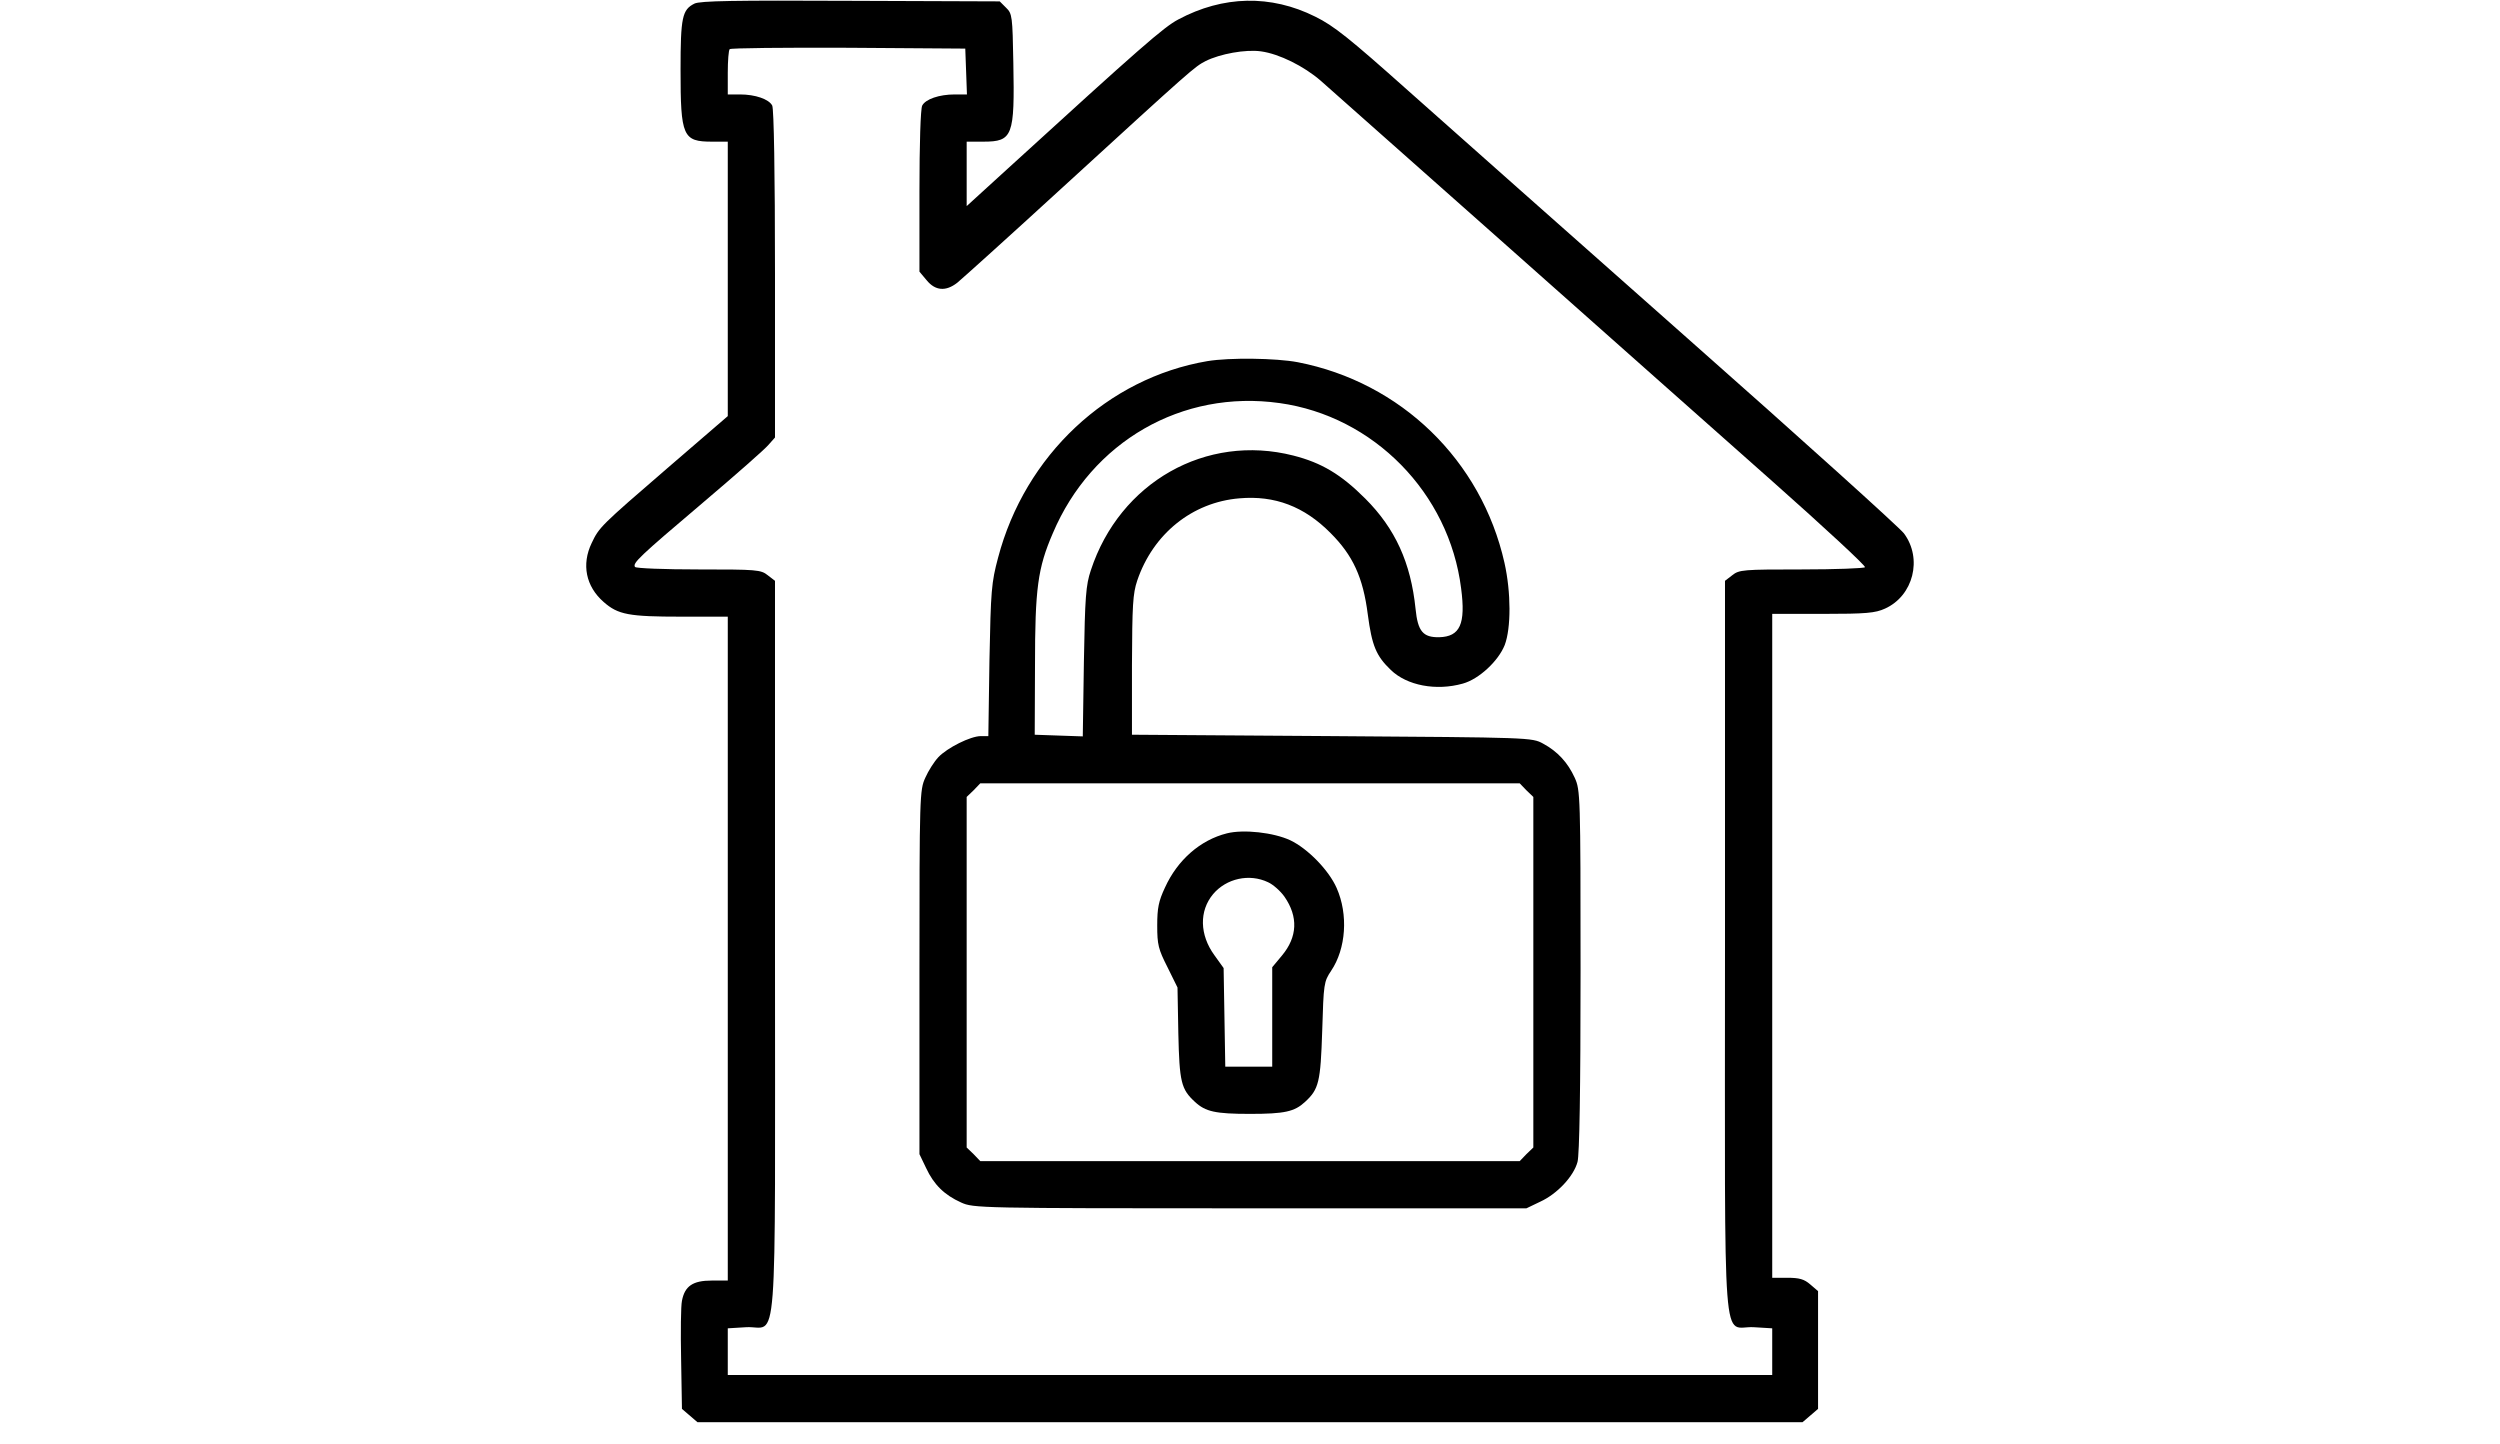 <?xml version="1.0" standalone="no"?>
<!DOCTYPE svg PUBLIC "-//W3C//DTD SVG 20010904//EN"
 "http://www.w3.org/TR/2001/REC-SVG-20010904/DTD/svg10.dtd">
<svg version="1.0" xmlns="http://www.w3.org/2000/svg"
 width="900pt" height="520pt" viewBox="0 0 900 520"
 preserveAspectRatio="xMidYMid meet">

<g transform="translate(0,520) scale(0.1,-0.1)"
fill="#000000" stroke="none">
<path d="M2500 5187 c-44 -22 -50 -49 -50 -238 0 -241 8 -259 114 -259 l56 0
0 -494 0 -494 -217 -187 c-241 -208 -246 -213 -273 -270 -37 -77 -21 -156 43
-212 52 -46 91 -53 280 -53 l167 0 0 -1195 0 -1195 -58 0 c-68 0 -97 -20 -107
-73 -4 -18 -5 -113 -3 -211 l3 -178 28 -24 28 -24 1989 0 1989 0 28 24 28 24
0 212 0 212 -28 24 c-22 19 -39 24 -83 24 l-54 0 0 1195 0 1195 183 0 c155 0
188 3 223 19 102 46 136 180 68 271 -16 21 -366 337 -779 702 -412 365 -865
766 -1005 891 -213 190 -268 234 -335 267 -160 80 -332 76 -493 -10 -53 -28
-134 -99 -614 -537 l-148 -135 0 116 0 116 60 0 c106 0 113 20 108 283 -3 168
-4 178 -26 199 l-23 23 -537 2 c-418 2 -542 0 -562 -10z m978 -244 l3 -83 -44
0 c-56 0 -105 -17 -117 -40 -6 -11 -10 -139 -10 -309 l0 -289 26 -31 c31 -38
69 -41 110 -9 16 13 187 167 379 343 472 432 475 434 515 455 52 26 144 43
200 35 65 -9 154 -53 215 -106 27 -24 329 -292 670 -594 341 -303 772 -685
957 -849 186 -165 335 -303 332 -308 -3 -4 -106 -8 -228 -8 -211 0 -225 -1
-250 -21 l-26 -20 0 -1319 c0 -1518 -12 -1361 104 -1368 l66 -4 0 -84 0 -84
-1880 0 -1880 0 0 84 0 84 66 4 c116 7 104 -150 104 1368 l0 1319 -26 20 c-25
20 -39 21 -250 21 -122 0 -225 4 -228 9 -9 14 14 36 244 231 118 100 225 194
237 209 l23 26 0 588 c0 365 -4 595 -10 607 -12 23 -61 40 -116 40 l-44 0 0
78 c0 43 3 82 7 85 3 4 196 6 427 5 l421 -3 3 -82z"/>
<path d="M4347 3900 c-360 -61 -657 -339 -754 -708 -24 -90 -26 -117 -31 -369
l-4 -273 -27 0 c-37 0 -121 -42 -153 -76 -15 -16 -36 -49 -47 -74 -20 -44 -21
-63 -21 -700 l0 -655 24 -50 c28 -60 66 -97 126 -124 44 -20 61 -21 1040 -21
l995 0 50 24 c61 28 120 91 134 143 7 25 11 260 11 688 0 632 -1 651 -21 695
-25 55 -62 95 -114 123 -40 22 -46 22 -760 27 l-720 5 0 250 c1 217 3 257 19
305 57 168 198 282 368 296 127 11 233 -29 328 -125 80 -80 117 -159 134 -293
15 -113 30 -149 83 -200 58 -56 163 -76 259 -49 58 16 128 81 151 139 23 61
23 189 -1 296 -83 369 -373 650 -744 722 -79 15 -246 17 -325 4z m259 -151
c339 -47 611 -324 654 -667 17 -129 -4 -174 -79 -176 -58 -1 -77 21 -85 102
-17 166 -73 289 -181 397 -87 87 -157 129 -259 155 -314 80 -625 -96 -729
-413 -18 -54 -21 -95 -25 -330 l-4 -268 -87 3 -86 3 1 250 c0 277 10 350 64
475 140 331 466 518 816 469z m889 -1394 l25 -24 0 -631 0 -631 -25 -24 -24
-25 -971 0 -971 0 -24 25 -25 24 0 631 0 631 25 24 24 25 971 0 971 0 24 -25z"/>
<path d="M4417 2200 c-96 -24 -178 -96 -223 -195 -23 -49 -28 -74 -28 -137 0
-69 4 -85 37 -150 l36 -73 3 -165 c4 -176 10 -201 60 -247 38 -35 73 -43 198
-43 125 0 160 8 198 43 50 46 56 71 62 257 5 169 6 176 32 215 54 80 62 203
20 298 -28 64 -104 142 -167 172 -60 28 -168 40 -228 25z m148 -176 c18 -8 45
-32 59 -52 50 -72 47 -145 -9 -212 l-35 -42 0 -179 0 -179 -84 0 -85 0 -3 178
-3 177 -33 46 c-54 74 -55 160 -5 220 48 57 131 75 198 43z"/>
</g>
</svg>
